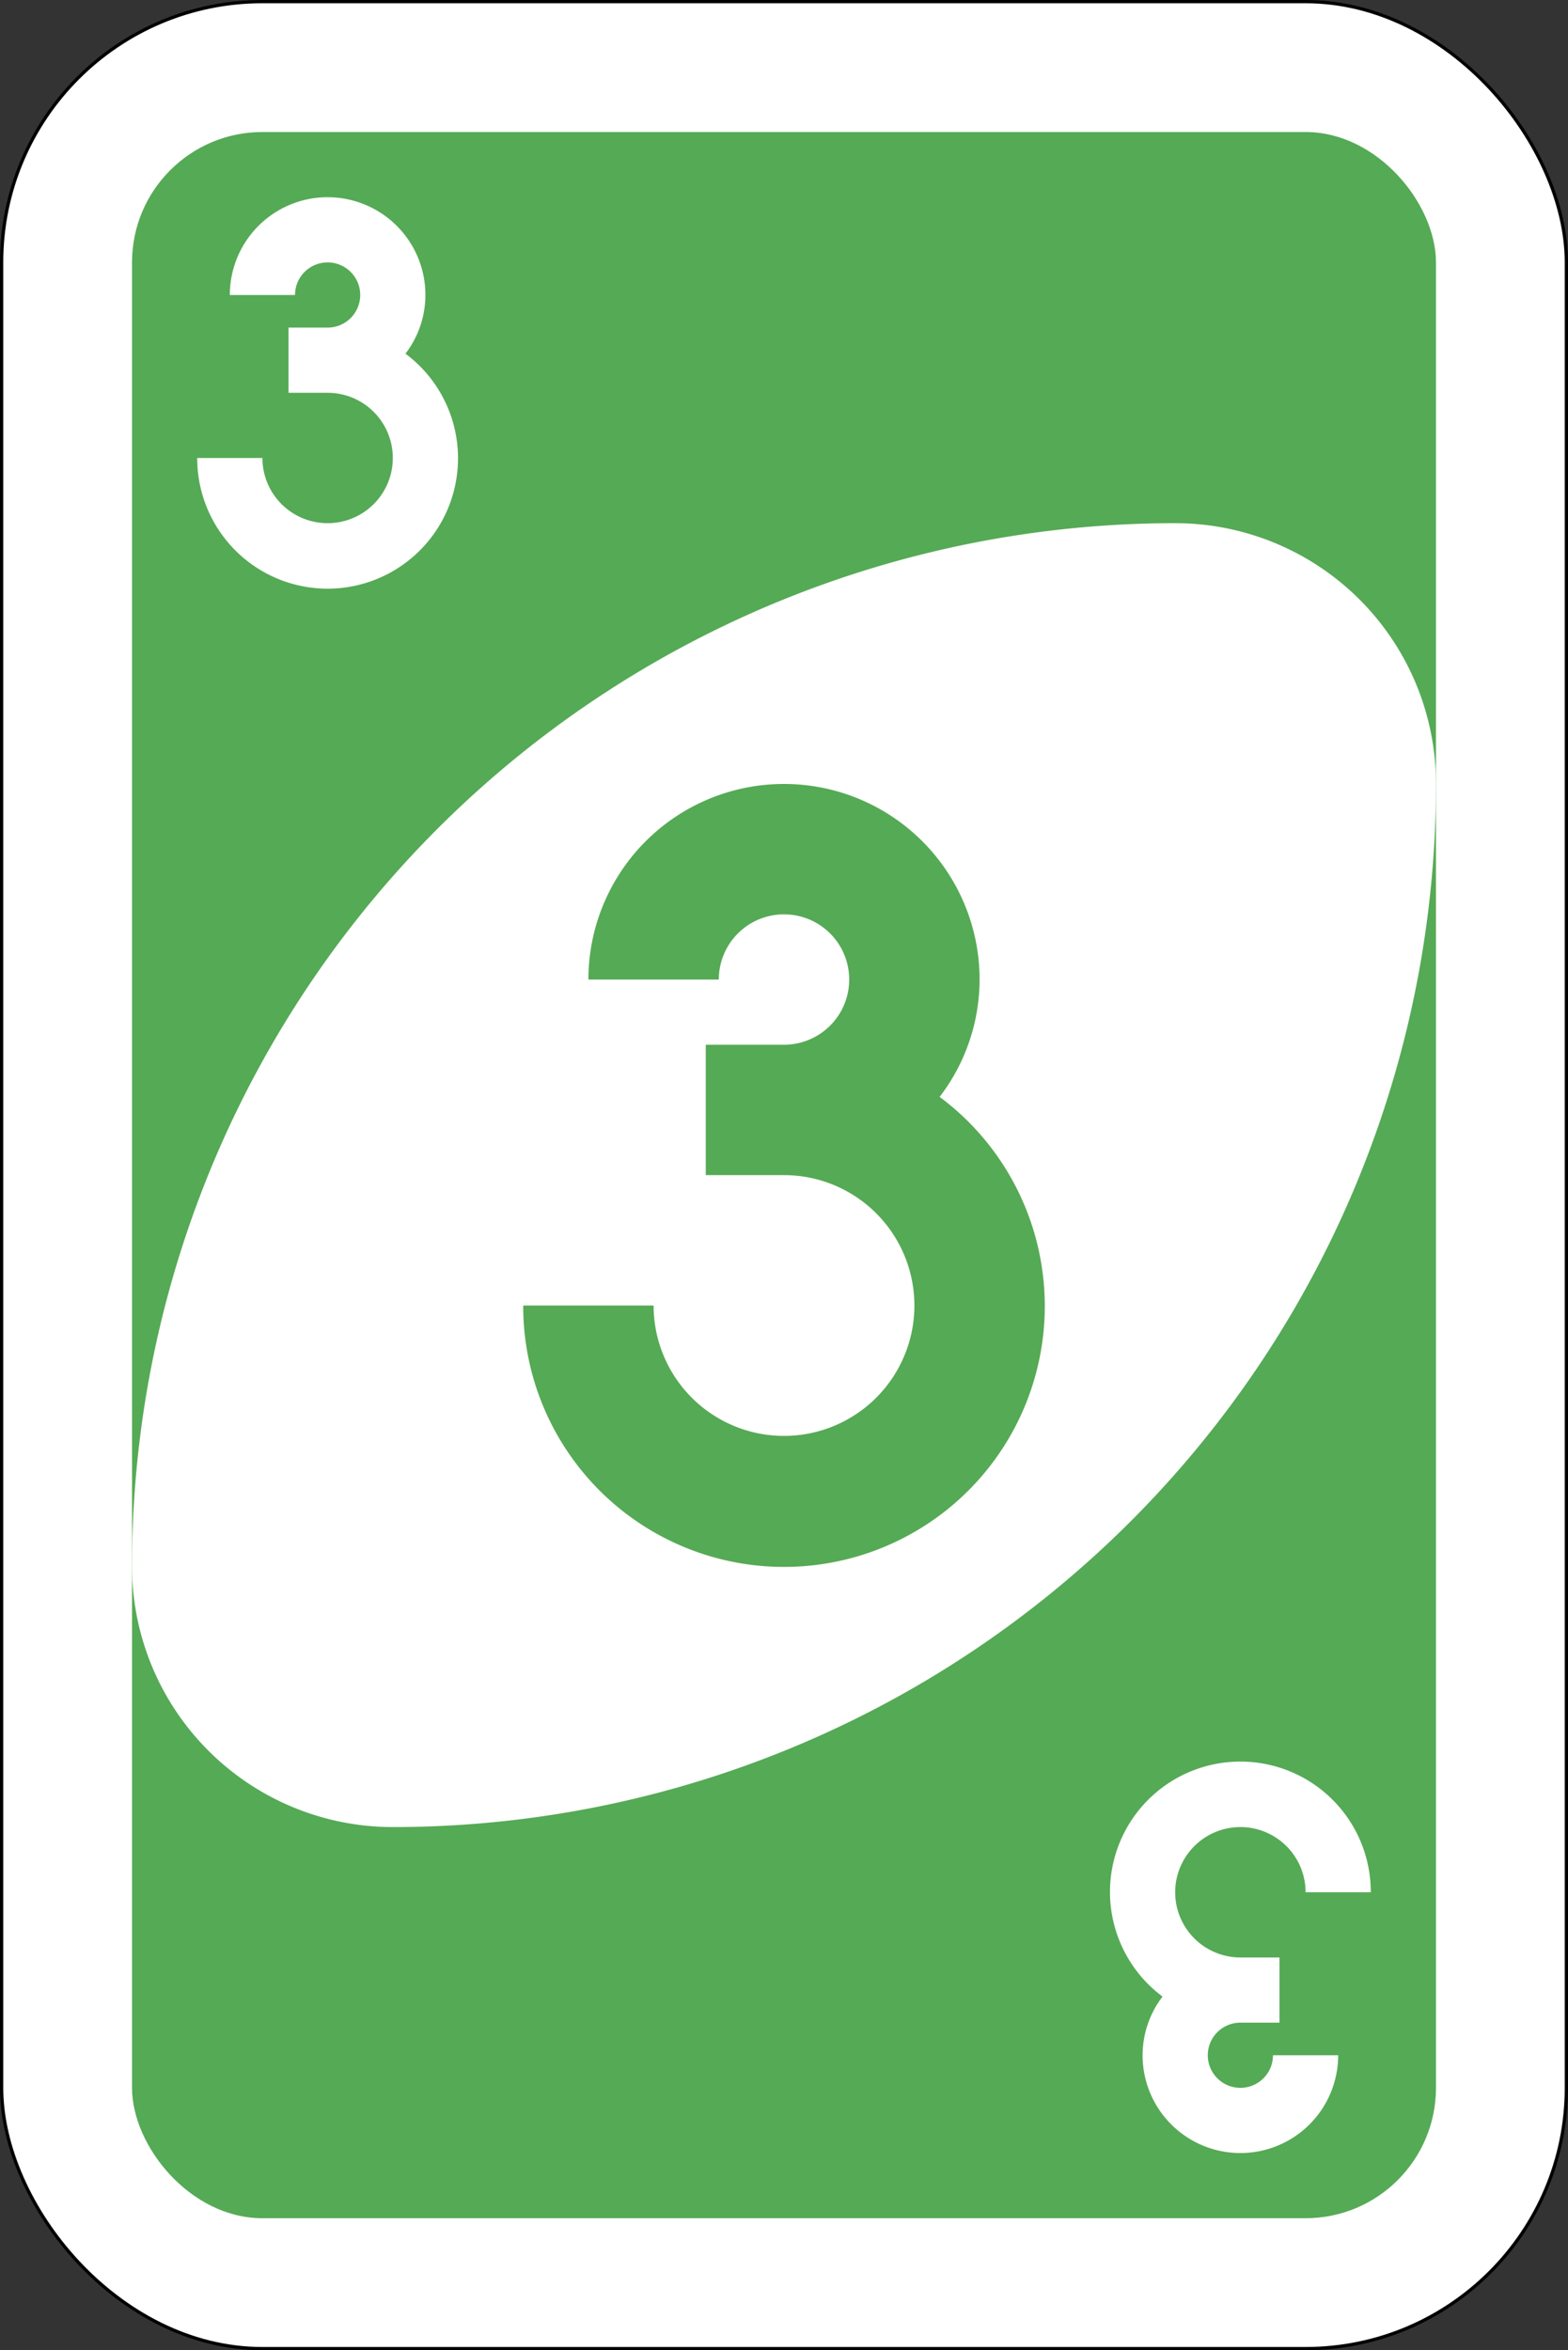 <svg viewBox="0 0 240.5 360.5" xmlns="http://www.w3.org/2000/svg"><rect x="0" y="0" width="240.5" height="360.5" fill="#333333" stroke="none"/><rect fill="#fff" height="360" rx="40" stroke="#000" stroke-width=".5" width="240" x=".25" y=".25"/><rect fill="#5a5" height="320" rx="20" width="200" x="20.25" y="20.25"/><path d="m180.25 80.25a160 160 0 0 0 -160 160 40 40 0 0 0 40 40 160 160 0 0 0 160-160 40 40 0 0 0 -40-40z" fill="#fff" fill-rule="evenodd"/><path d="m120.25 120.25a30 30 0 0 0 -30 30h20a10 10 0 1 1 10 10h-12v20h12a20 20 0 1 1 -20 20h-20a40 40 0 1 0 63.87-32 29.65 29.65 0 0 0 6.13-18 30 30 0 0 0 -30-30z" fill="#5a5"/><g fill="#fff"><path d="m50.25 30.25a15 15 0 0 0 -15 15h10a5 5 0 1 1 5 5h-6v10h6a10 10 0 1 1 -10 10h-10a20 20 0 1 0 31.94-16 14.83 14.83 0 0 0 3.06-9 15 15 0 0 0 -15-15z"/><path d="m190.25 330.25a15 15 0 0 0 15-15h-10a5 5 0 1 1 -5-5h6v-10h-6a10 10 0 1 1 10-10h10a20 20 0 1 0 -31.94 16 14.83 14.83 0 0 0 -3.06 9 15 15 0 0 0 15 15z"/></g></svg>